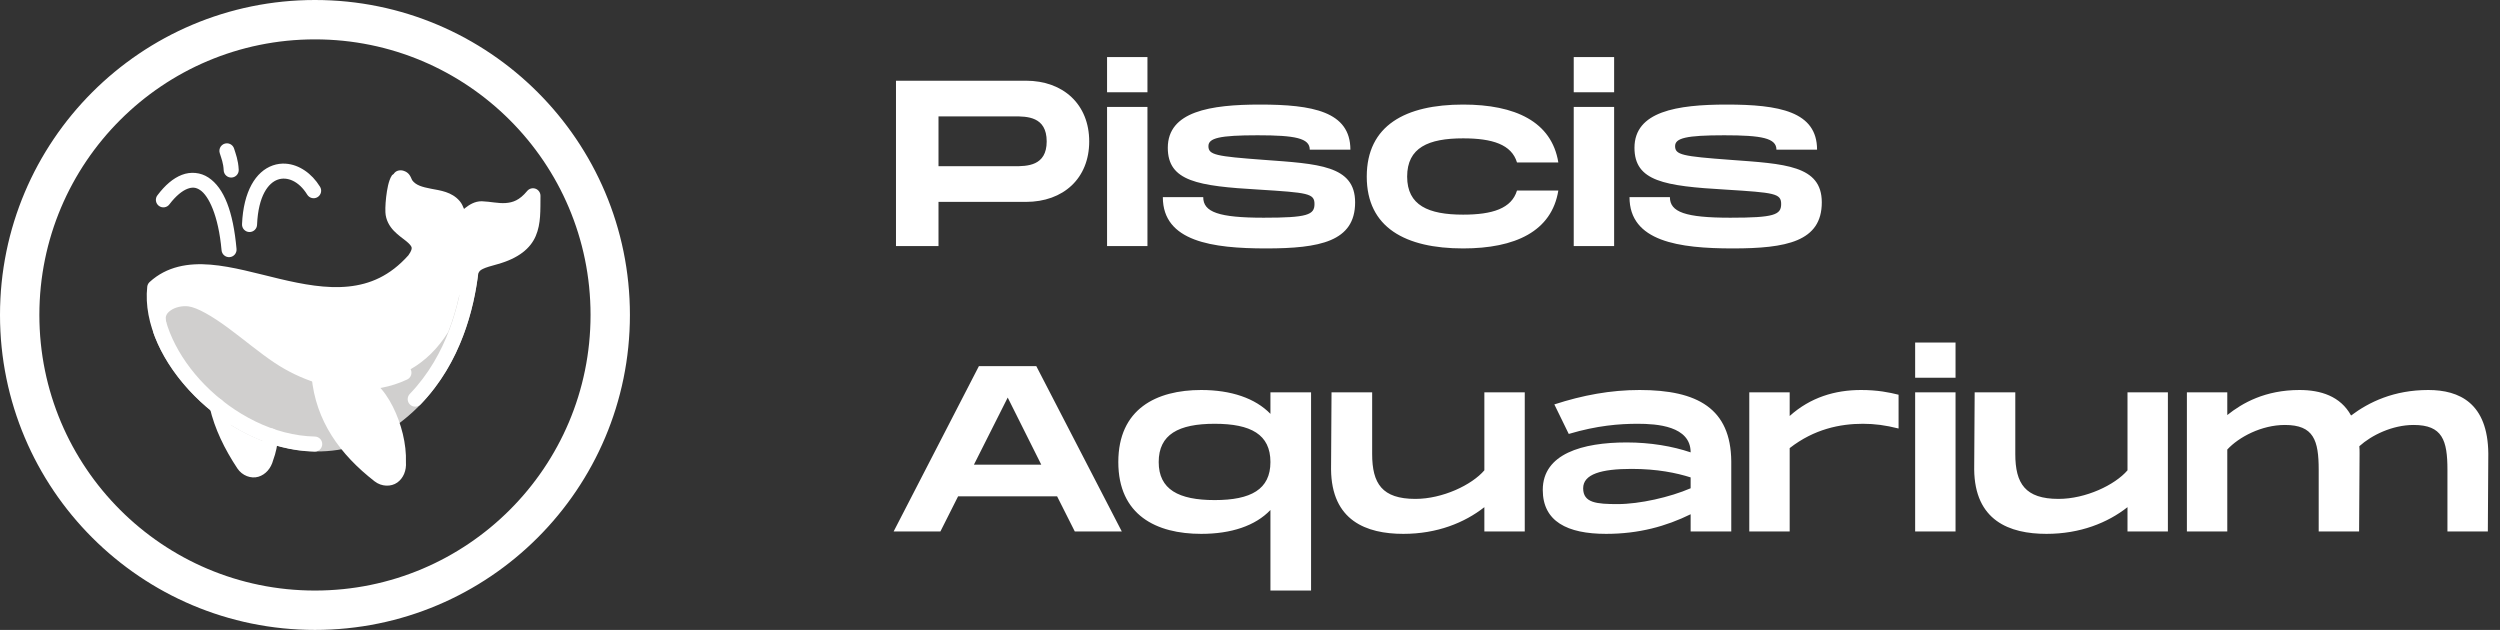 <svg width="254" height="64" viewBox="0 0 254 64" fill="none" xmlns="http://www.w3.org/2000/svg">
<rect x="0" y="0" width="254" height="64" fill="#333333" stroke="none"/>
<path d="M22.035 41.244C22.509 43.287 23.463 45.249 24.729 47.165C25.421 48.213 26.702 47.767 27.003 46.547C27.263 45.875 27.417 45.097 27.486 44.287" fill="white"/>
<path d="M40.626 18.078C40.096 18.235 39.865 20.687 39.901 21.533C40.002 23.858 43.932 23.895 42.076 26.422C34.059 35.466 21.915 23.531 15.701 29.218C14.751 37.954 28.579 50.187 39.375 42.903C45.644 38.673 47.365 31.601 47.841 27.552C48.177 26.676 48.96 26.48 50.349 26.102C54.316 24.987 54.095 22.817 54.133 19.894C52.331 22.076 50.384 21.269 48.921 21.214C48.076 21.211 47.255 22.164 46.738 22.585C46.669 22.104 46.566 21.457 46.103 20.921C44.953 19.589 42.324 20.341 41.214 18.723C41.037 18.315 40.878 18.118 40.738 18.078C40.702 18.067 40.663 18.067 40.627 18.078H40.626Z" fill="white"/>
<path d="M48.542 26.902L48.381 26.952L47.763 28.075C47.766 28.044 47.774 28.006 47.778 27.976V27.946C47.763 28.009 47.746 28.068 47.732 28.131L46.633 30.13C46.361 31.354 45.997 32.555 45.543 33.724C41.314 40.522 33.5 39.67 28.325 36.227C25.442 34.309 21.687 30.671 19.224 30.368C17.605 30.169 15.802 31.145 16.12 32.766L15.56 33.751C16.73 37.122 19.38 40.382 22.719 42.689C27.589 46.055 34.134 47.365 39.822 43.528C46.147 39.259 47.986 32.312 48.542 28.096V26.902Z" fill="#D0CFCE"/>
<path d="M32.416 38.187C32.815 42.48 35.109 45.64 38.531 48.303C39.523 49.074 40.591 48.24 40.486 46.989C40.63 43.658 38.452 38.837 36.127 38.834" fill="white"/>
<path d="M19.861 17.572C19.392 17.528 18.918 17.594 18.479 17.765C17.583 18.11 16.771 18.819 16.011 19.82C15.945 19.899 15.896 19.991 15.867 20.09C15.838 20.188 15.83 20.292 15.842 20.394C15.854 20.496 15.886 20.595 15.937 20.684C15.988 20.773 16.057 20.852 16.139 20.914C16.221 20.976 16.314 21.021 16.414 21.046C16.514 21.071 16.617 21.076 16.719 21.06C16.821 21.044 16.918 21.007 17.005 20.953C17.093 20.898 17.168 20.827 17.227 20.742C17.874 19.891 18.515 19.388 19.029 19.189C19.543 18.991 19.905 19.028 20.331 19.31C21.184 19.875 22.189 21.853 22.51 25.421C22.517 25.522 22.545 25.62 22.591 25.71C22.637 25.8 22.7 25.881 22.778 25.946C22.855 26.011 22.944 26.061 23.04 26.091C23.137 26.122 23.238 26.133 23.339 26.124C23.44 26.115 23.538 26.086 23.627 26.039C23.717 25.992 23.796 25.928 23.86 25.85C23.925 25.772 23.973 25.682 24.002 25.585C24.032 25.488 24.042 25.387 24.031 25.286C23.691 21.509 22.779 19.099 21.176 18.037C20.782 17.777 20.331 17.617 19.861 17.573V17.572ZM29.049 16.63C28.599 16.597 28.147 16.657 27.721 16.805C25.973 17.415 24.734 19.448 24.59 22.768C24.585 22.869 24.599 22.97 24.633 23.066C24.667 23.161 24.719 23.248 24.787 23.323C24.855 23.398 24.937 23.459 25.029 23.502C25.12 23.545 25.219 23.569 25.32 23.574C25.421 23.578 25.522 23.562 25.617 23.527C25.712 23.492 25.799 23.439 25.873 23.37C25.947 23.301 26.007 23.218 26.049 23.127C26.09 23.034 26.114 22.935 26.117 22.834C26.245 19.857 27.279 18.578 28.225 18.248C29.172 17.918 30.363 18.393 31.207 19.765C31.259 19.852 31.327 19.928 31.409 19.989C31.49 20.05 31.583 20.094 31.681 20.118C31.78 20.143 31.882 20.147 31.983 20.132C32.083 20.116 32.179 20.081 32.266 20.027C32.352 19.974 32.427 19.904 32.486 19.822C32.546 19.739 32.588 19.646 32.61 19.547C32.633 19.448 32.636 19.345 32.618 19.245C32.6 19.145 32.563 19.049 32.508 18.964C31.672 17.604 30.379 16.727 29.049 16.631V16.63ZM23.044 14.561C22.924 14.563 22.806 14.592 22.7 14.648C22.594 14.703 22.502 14.783 22.433 14.88C22.363 14.977 22.317 15.09 22.299 15.208C22.28 15.326 22.29 15.447 22.327 15.561C22.507 16.142 22.694 16.575 22.727 17.311C22.737 17.513 22.826 17.704 22.976 17.84C23.125 17.977 23.323 18.048 23.526 18.039C23.728 18.03 23.919 17.94 24.055 17.791C24.192 17.641 24.263 17.443 24.254 17.241C24.208 16.263 23.935 15.592 23.787 15.11C23.74 14.95 23.642 14.81 23.508 14.711C23.373 14.612 23.21 14.559 23.044 14.562V14.561ZM41.053 37.103C40.933 37.102 40.815 37.129 40.707 37.181C39.279 37.852 37.729 38.122 36.154 38.072C36.053 38.069 35.953 38.086 35.859 38.121C35.766 38.156 35.679 38.21 35.606 38.279C35.533 38.347 35.474 38.43 35.433 38.521C35.392 38.613 35.369 38.712 35.366 38.812C35.362 38.912 35.379 39.012 35.414 39.106C35.45 39.2 35.504 39.286 35.572 39.359C35.641 39.432 35.723 39.491 35.815 39.532C35.906 39.574 36.005 39.597 36.105 39.6C37.889 39.656 39.688 39.348 41.357 38.562C41.515 38.491 41.644 38.367 41.722 38.212C41.8 38.058 41.824 37.881 41.788 37.711C41.753 37.542 41.661 37.389 41.527 37.278C41.394 37.168 41.227 37.106 41.053 37.103Z" fill="white"/>
<path d="M32.409 37.412C32.302 37.413 32.197 37.436 32.1 37.48C32.003 37.524 31.916 37.588 31.845 37.668C31.774 37.747 31.72 37.841 31.688 37.943C31.655 38.044 31.644 38.151 31.656 38.258C32.076 42.784 34.539 46.164 38.062 48.906C38.768 49.455 39.729 49.476 40.363 49.027C40.989 48.582 41.304 47.798 41.243 46.956C41.307 45.123 40.78 43.037 39.915 41.318C39.477 40.451 38.954 39.679 38.337 39.09C37.719 38.5 36.973 38.073 36.129 38.071C35.926 38.071 35.732 38.151 35.588 38.294C35.445 38.436 35.364 38.63 35.363 38.833C35.363 39.036 35.443 39.23 35.586 39.374C35.729 39.517 35.923 39.598 36.125 39.599C36.442 39.599 36.842 39.775 37.282 40.195C37.722 40.614 38.17 41.255 38.55 42.008C39.309 43.515 39.788 45.473 39.724 46.957C39.722 46.99 39.723 47.022 39.725 47.054C39.759 47.45 39.6 47.695 39.478 47.782C39.356 47.87 39.285 47.924 39.001 47.702C35.678 45.117 33.554 42.174 33.177 38.116C33.162 37.923 33.075 37.743 32.932 37.613C32.789 37.482 32.602 37.41 32.409 37.412Z" fill="white"/>
<path d="M19.317 29.61C18.316 29.487 17.295 29.709 16.496 30.264C15.697 30.82 15.14 31.842 15.377 32.958C15.397 33.056 15.437 33.149 15.494 33.232C15.551 33.314 15.624 33.385 15.708 33.44C15.792 33.494 15.886 33.532 15.985 33.55C16.083 33.569 16.185 33.567 16.283 33.546C16.381 33.525 16.474 33.485 16.557 33.429C16.64 33.372 16.71 33.299 16.765 33.215C16.82 33.131 16.857 33.037 16.875 32.938C16.894 32.839 16.892 32.738 16.871 32.64C16.759 32.113 16.936 31.819 17.366 31.519C17.797 31.22 18.499 31.048 19.13 31.125C20.04 31.237 21.582 32.138 23.164 33.305C24.745 34.472 26.402 35.864 27.901 36.862C29.215 37.736 30.644 38.423 32.148 38.903C32.244 38.935 32.345 38.948 32.447 38.941C32.548 38.934 32.646 38.906 32.737 38.86C32.827 38.814 32.907 38.751 32.973 38.674C33.039 38.596 33.089 38.507 33.119 38.41C33.15 38.313 33.161 38.212 33.152 38.111C33.143 38.01 33.114 37.911 33.066 37.822C33.019 37.732 32.954 37.653 32.876 37.589C32.797 37.524 32.707 37.476 32.61 37.447C31.243 37.01 29.944 36.386 28.749 35.591C27.365 34.67 25.704 33.284 24.07 32.077C22.436 30.87 20.869 29.801 19.317 29.61Z" fill="white"/>
<path d="M40.97 17.341C40.793 17.291 40.605 17.292 40.428 17.342C40.248 17.396 40.094 17.515 39.996 17.675C39.954 17.724 39.86 17.757 39.828 17.803C39.716 17.969 39.645 18.131 39.583 18.302C39.461 18.643 39.38 19.024 39.315 19.422C39.187 20.217 39.134 21.039 39.157 21.563C39.192 22.359 39.58 22.996 40.011 23.446C40.441 23.896 40.914 24.212 41.261 24.492C41.608 24.771 41.781 24.993 41.816 25.119C41.849 25.239 41.841 25.45 41.492 25.938C39.615 28.04 37.586 28.886 35.387 29.111C33.176 29.337 30.792 28.898 28.408 28.332C26.023 27.766 23.649 27.077 21.398 26.889C19.147 26.702 16.946 27.056 15.203 28.652C15.067 28.777 14.98 28.947 14.96 29.131C14.553 32.871 16.559 36.965 19.736 40.187C22.913 43.409 27.319 45.788 31.96 45.881C32.06 45.883 32.16 45.865 32.253 45.829C32.347 45.792 32.432 45.738 32.505 45.668C32.577 45.599 32.635 45.516 32.675 45.424C32.715 45.332 32.737 45.233 32.739 45.133C32.741 45.032 32.723 44.933 32.687 44.839C32.65 44.746 32.596 44.66 32.526 44.588C32.457 44.516 32.373 44.458 32.282 44.417C32.19 44.377 32.091 44.355 31.99 44.353C27.856 44.272 23.766 42.1 20.823 39.116C17.985 36.236 16.315 32.641 16.496 29.639C17.813 28.565 19.363 28.254 21.271 28.413C23.295 28.581 25.623 29.244 28.054 29.821C30.483 30.398 33.027 30.891 35.543 30.633C38.059 30.375 40.542 29.322 42.666 26.927C42.682 26.91 42.697 26.892 42.711 26.873C43.251 26.137 43.472 25.379 43.288 24.714C43.104 24.049 42.636 23.641 42.22 23.305C41.803 22.968 41.391 22.682 41.114 22.392C40.837 22.103 40.699 21.864 40.683 21.497C40.669 21.176 40.713 20.349 40.823 19.667C40.842 19.552 40.869 19.488 40.891 19.384C41.638 20.207 42.658 20.512 43.516 20.677C44.475 20.861 45.202 21.023 45.542 21.418C45.844 21.768 45.932 22.221 45.999 22.691C46.018 22.825 46.072 22.952 46.156 23.058C46.24 23.164 46.351 23.246 46.477 23.295C46.603 23.344 46.74 23.359 46.874 23.338C47.008 23.317 47.134 23.26 47.238 23.175C47.562 22.91 47.872 22.588 48.19 22.342C48.508 22.096 48.797 21.977 48.932 21.976C49.535 22.002 50.429 22.227 51.471 22.152C52.069 22.11 52.708 21.882 53.341 21.517C53.306 22.241 53.236 22.888 53.029 23.374C52.678 24.199 52.016 24.843 50.16 25.365C49.471 25.552 48.898 25.693 48.376 25.955C47.851 26.218 47.377 26.671 47.144 27.276C47.122 27.335 47.107 27.398 47.1 27.461C46.715 30.738 45.478 36.03 41.635 40.023C41.565 40.095 41.51 40.181 41.474 40.274C41.437 40.367 41.419 40.467 41.421 40.568C41.423 40.668 41.445 40.767 41.485 40.859C41.525 40.951 41.583 41.034 41.656 41.103C41.728 41.173 41.813 41.228 41.907 41.264C42 41.301 42.1 41.319 42.2 41.317C42.3 41.315 42.399 41.293 42.491 41.253C42.583 41.213 42.666 41.155 42.736 41.083C46.871 36.786 48.163 31.276 48.589 27.805C48.688 27.557 48.772 27.465 49.059 27.322C49.357 27.173 49.87 27.025 50.567 26.835C50.569 26.835 50.571 26.834 50.573 26.834C52.684 26.24 53.894 25.242 54.434 23.972C54.974 22.703 54.895 21.341 54.913 19.901C54.915 19.743 54.868 19.588 54.778 19.458C54.688 19.328 54.561 19.228 54.412 19.174C54.264 19.12 54.102 19.113 53.95 19.154C53.797 19.195 53.661 19.283 53.56 19.405C52.774 20.357 52.101 20.576 51.363 20.629C50.624 20.682 49.825 20.48 48.966 20.448C48.958 20.448 48.95 20.447 48.941 20.447C48.231 20.444 47.688 20.8 47.257 21.134C47.208 21.172 47.193 21.193 47.146 21.231C47.031 20.959 46.926 20.684 46.698 20.42C45.889 19.481 44.725 19.354 43.804 19.177C42.89 19.002 42.238 18.82 41.871 18.299C41.691 17.875 41.534 17.507 40.97 17.342V17.341Z" fill="white"/>
<path d="M22.02 40.471C21.907 40.476 21.797 40.505 21.697 40.558C21.597 40.611 21.509 40.685 21.442 40.776C21.374 40.866 21.327 40.971 21.304 41.081C21.282 41.192 21.284 41.307 21.311 41.416C21.812 43.575 22.811 45.616 24.112 47.586C24.605 48.332 25.508 48.661 26.253 48.438C26.986 48.218 27.536 47.579 27.749 46.764C28.031 46.015 28.196 45.195 28.269 44.353C28.286 44.151 28.223 43.95 28.092 43.795C27.962 43.64 27.775 43.543 27.573 43.526C27.371 43.508 27.17 43.572 27.015 43.702C26.86 43.833 26.763 44.019 26.745 44.221C26.681 44.978 26.536 45.689 26.311 46.272C26.299 46.302 26.289 46.332 26.281 46.363C26.186 46.75 25.958 46.931 25.814 46.974C25.671 47.018 25.587 47.045 25.387 46.745C24.156 44.881 23.247 42.999 22.799 41.07C22.761 40.895 22.662 40.738 22.519 40.629C22.376 40.519 22.2 40.463 22.02 40.471Z" fill="white"/>
<circle cx="32" cy="32" r="30" stroke="white" stroke-width="4"/>
<path d="M104.232 8.2H91.032V25H95.352V20.512H104.232C108.048 20.512 110.664 18.112 110.664 14.368C110.664 10.624 108.048 8.2 104.232 8.2ZM103.032 16.888H95.352V11.824H103.032C104.328 11.824 106.344 11.824 106.344 14.368C106.344 16.888 104.328 16.888 103.032 16.888ZM112.477 5.8V9.376H116.581V5.8H112.477ZM112.477 10.864V25H116.581V10.864H112.477ZM118.144 20.032C118.144 24.544 123.184 25.24 128.632 25.24C134.08 25.24 137.68 24.544 137.68 20.56C137.68 16.792 133.912 16.648 128.392 16.24C123.52 15.88 122.776 15.736 122.776 14.848C122.776 14.032 123.88 13.744 127.768 13.744C131.584 13.744 133.072 14.032 133.072 15.208H137.2C137.2 11.32 133.336 10.624 128.008 10.624C122.968 10.624 118.648 11.32 118.648 15.016C118.648 18.424 121.696 18.904 127.912 19.264C132.88 19.576 133.552 19.648 133.552 20.728C133.552 21.832 132.832 22.12 128.392 22.12C123.808 22.12 122.248 21.544 122.248 20.032H118.144ZM138.862 17.944C138.862 23.128 142.798 25.24 148.654 25.24C153.934 25.24 157.654 23.512 158.326 19.36H154.126C153.574 21.184 151.63 21.808 148.654 21.808C145.126 21.808 142.966 20.872 142.966 17.944C142.966 14.992 145.126 14.056 148.654 14.056C151.63 14.056 153.574 14.68 154.126 16.504H158.326C157.654 12.352 153.934 10.624 148.654 10.624C142.798 10.624 138.862 12.736 138.862 17.944ZM159.891 5.8V9.376H163.995V5.8H159.891ZM159.891 10.864V25H163.995V10.864H159.891ZM165.558 20.032C165.558 24.544 170.598 25.24 176.046 25.24C181.494 25.24 185.094 24.544 185.094 20.56C185.094 16.792 181.326 16.648 175.806 16.24C170.934 15.88 170.19 15.736 170.19 14.848C170.19 14.032 171.294 13.744 175.182 13.744C178.998 13.744 180.486 14.032 180.486 15.208H184.614C184.614 11.32 180.75 10.624 175.422 10.624C170.382 10.624 166.062 11.32 166.062 15.016C166.062 18.424 169.11 18.904 175.326 19.264C180.294 19.576 180.966 19.648 180.966 20.728C180.966 21.832 180.246 22.12 175.806 22.12C171.222 22.12 169.662 21.544 169.662 20.032H165.558ZM109.2 54H113.976L105.288 37.2H99.456L90.792 54H95.544L97.344 50.424H107.4L109.2 54ZM98.952 47.208L102.384 40.392L105.792 47.208H98.952ZM129.076 39.864V42.048C127.54 40.464 125.092 39.624 122.044 39.624C117.484 39.624 113.62 41.544 113.62 46.944C113.62 52.344 117.484 54.24 122.044 54.24C125.092 54.24 127.54 53.424 129.076 51.816V60H133.204V39.864H129.076ZM123.412 50.808C119.74 50.808 117.724 49.728 117.724 46.944C117.724 44.136 119.74 43.056 123.412 43.056C127.084 43.056 129.076 44.136 129.076 46.944C129.076 49.728 127.084 50.808 123.412 50.808ZM150.811 39.864V47.784C149.539 49.272 146.563 50.688 143.803 50.688C140.419 50.688 139.411 49.128 139.411 46.128V39.864H135.283L135.235 47.688C135.283 52.896 138.811 54.24 142.579 54.24C146.011 54.24 148.795 53.112 150.811 51.528V54H154.915V39.864H150.811ZM166.585 39.624C163.633 39.624 160.801 40.152 157.921 41.088L159.385 44.088C162.289 43.224 164.545 43.056 166.393 43.056C168.313 43.056 171.769 43.272 171.769 45.96C169.921 45.336 167.689 44.952 165.265 44.952C160.777 44.952 156.745 46.104 156.745 49.776C156.745 52.968 159.217 54.24 163.177 54.24C166.513 54.24 169.273 53.472 171.769 52.248V54H175.897V46.872C175.849 41.52 172.489 39.624 166.585 39.624ZM171.769 49.608C169.657 50.52 166.585 51.216 164.353 51.216C162.217 51.216 160.849 51.096 160.849 49.608C160.849 48.168 162.697 47.64 165.769 47.64C168.385 47.64 170.329 48.048 171.769 48.504V49.608ZM189.079 39.624C186.439 39.624 183.943 40.368 181.831 42.264V39.864H177.727V54H181.831V45.528C184.327 43.584 186.967 43.056 189.271 43.056C190.471 43.056 191.551 43.2 192.895 43.536V40.104C191.935 39.864 190.759 39.624 189.079 39.624ZM194.579 34.8V38.376H198.683V34.8H194.579ZM194.579 39.864V54H198.683V39.864H194.579ZM216.154 39.864V47.784C214.882 49.272 211.906 50.688 209.146 50.688C205.762 50.688 204.754 49.128 204.754 46.128V39.864H200.626L200.578 47.688C200.626 52.896 204.154 54.24 207.922 54.24C211.354 54.24 214.138 53.112 216.154 51.528V54H220.258V39.864H216.154ZM246.716 39.624C243.212 39.624 240.692 40.848 238.868 42.216C237.788 40.248 235.772 39.624 233.636 39.624C230.132 39.624 227.828 40.944 226.292 42.168V39.864H222.188V54H226.292V45.672C227.468 44.4 229.772 43.176 232.148 43.176C235.076 43.176 235.58 44.736 235.58 47.736V54H239.684L239.732 46.08C239.732 45.816 239.732 45.576 239.708 45.336C240.956 44.208 243.068 43.176 245.228 43.176C248.156 43.176 248.66 44.736 248.66 47.736V54H252.764L252.812 46.08C252.764 40.968 249.884 39.624 246.716 39.624Z" fill="white"/>
</svg>
